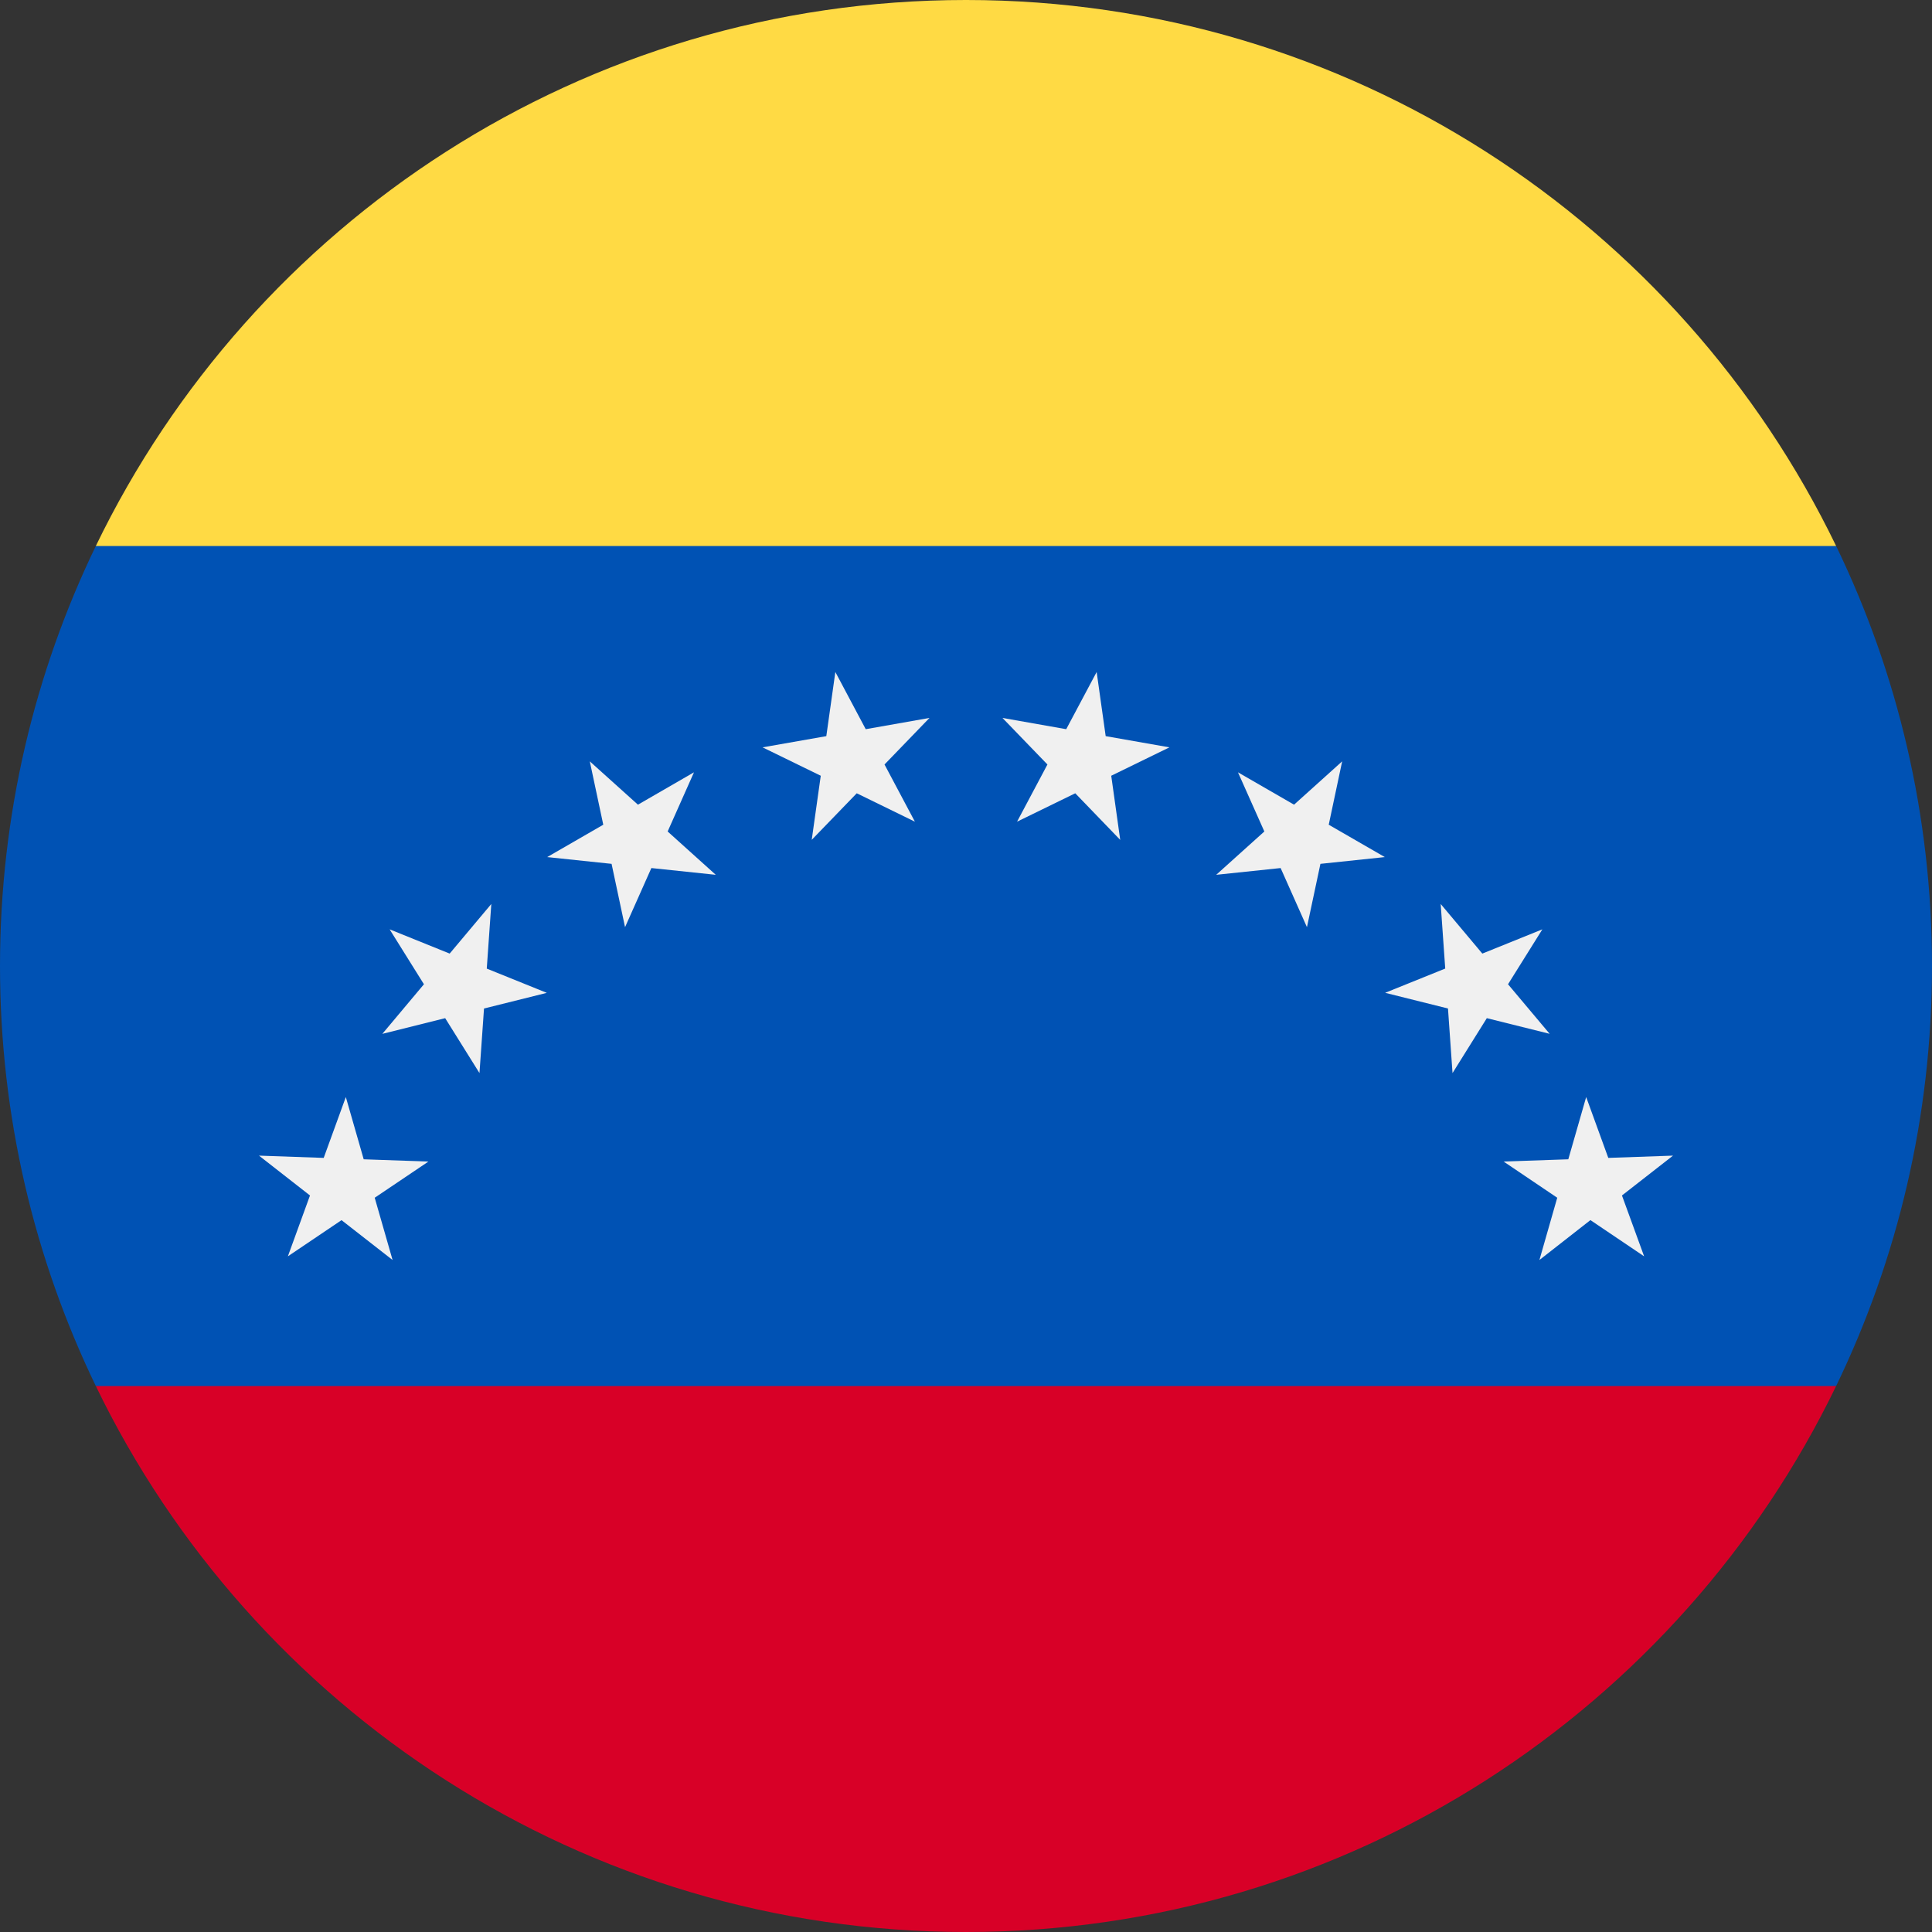 <svg width="40" height="40" viewBox="0 0 40 40" fill="none" xmlns="http://www.w3.org/2000/svg">
<rect x="0" y="0" width="40" height="40" fill="#333333" stroke="none"/>
<g clip-path="url(#clip0_394_4271)">
<path d="M38.015 28.696C39.287 26.066 40 23.116 40 20C40 16.884 39.287 13.934 38.015 11.304L20 9.565L1.984 11.304C0.713 13.934 -3.05176e-05 16.884 -3.05176e-05 20C-3.05176e-05 23.116 0.713 26.066 1.984 28.696L20 30.435L38.015 28.696Z" fill="#0052B4"/>
<path d="M20 40C27.929 40 34.78 35.386 38.015 28.696H1.984C5.219 35.386 12.071 40 20 40Z" fill="#D80027"/>
<path d="M34.638 23.926L33.581 24.751L34.04 26.011L32.928 25.261L31.872 26.087L32.241 24.798L31.13 24.048L32.47 24.002L32.84 22.713L33.298 23.973L34.638 23.926Z" fill="#F0F0F0"/>
<path d="M31.933 19.241L31.222 20.378L32.084 21.404L30.783 21.08L30.073 22.217L29.979 20.88L28.678 20.555L29.922 20.053L29.828 18.716L30.69 19.743L31.933 19.241Z" fill="#F0F0F0"/>
<path d="M27.788 15.763L27.51 17.075L28.671 17.745L27.338 17.885L27.059 19.196L26.514 17.972L25.18 18.112L26.177 17.215L25.631 15.99L26.792 16.66L27.788 15.763Z" fill="#F0F0F0"/>
<path d="M22.705 13.913L22.892 15.241L24.212 15.473L23.007 16.061L23.193 17.389L22.262 16.424L21.057 17.012L21.686 15.828L20.755 14.864L22.075 15.097L22.705 13.913Z" fill="#F0F0F0"/>
<path d="M17.295 13.913L17.924 15.097L19.244 14.864L18.313 15.828L18.942 17.012L17.738 16.424L16.806 17.388L16.993 16.061L15.788 15.473L17.108 15.241L17.295 13.913Z" fill="#F0F0F0"/>
<path d="M12.211 15.763L13.208 16.66L14.368 15.99L13.823 17.215L14.819 18.112L13.486 17.972L12.941 19.196L12.662 17.885L11.329 17.745L12.49 17.075L12.211 15.763Z" fill="#F0F0F0"/>
<path d="M8.067 19.241L9.31 19.743L10.172 18.716L10.078 20.054L11.321 20.556L10.021 20.88L9.927 22.217L9.217 21.08L7.916 21.405L8.777 20.378L8.067 19.241Z" fill="#F0F0F0"/>
<path d="M5.362 23.926L6.702 23.973L7.16 22.713L7.53 24.002L8.87 24.049L7.758 24.798L8.128 26.087L7.071 25.262L5.96 26.011L6.418 24.751L5.362 23.926Z" fill="#F0F0F0"/>
<path d="M38.015 11.304C34.78 4.614 27.929 -9.15527e-05 20 -9.15527e-05C12.071 -9.15527e-05 5.219 4.614 1.984 11.304H38.015Z" fill="#FFDA44"/>
</g>
<defs>
<clipPath id="clip0_394_4271">
<rect width="40" height="40" fill="white"/>
</clipPath>
</defs>
</svg>
